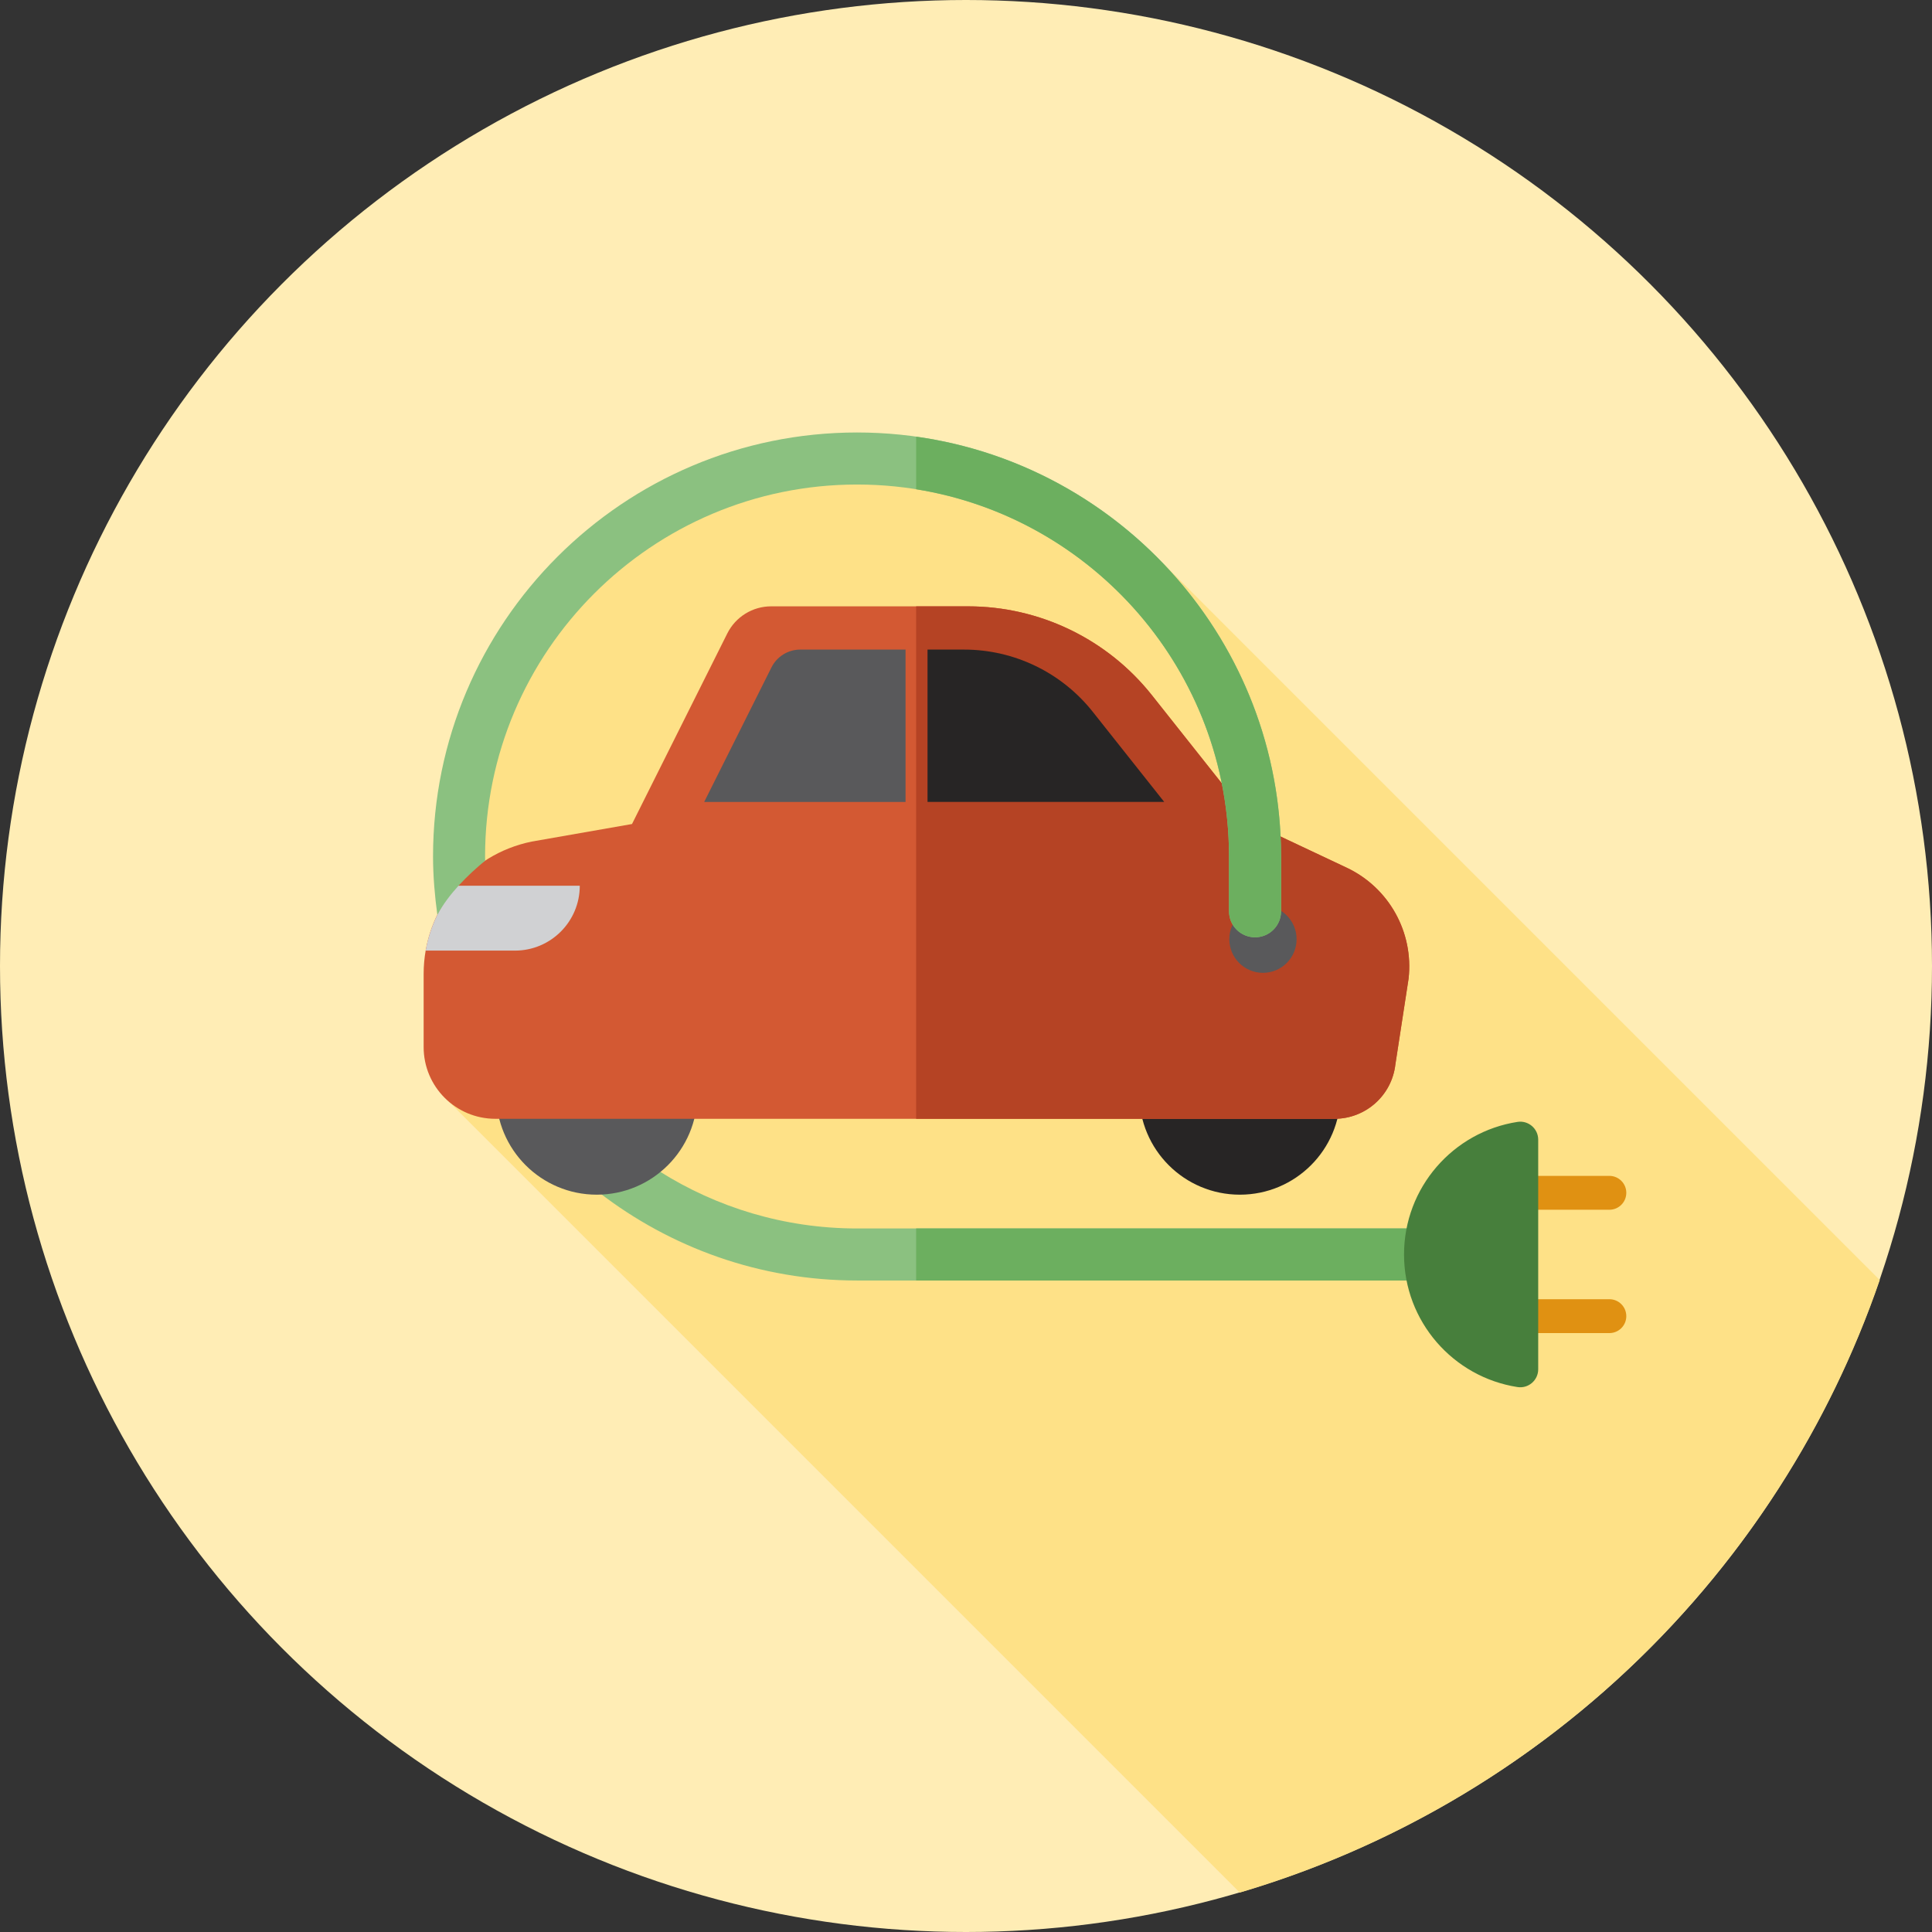 <?xml version="1.0" encoding="iso-8859-1"?>
<!-- Generator: Adobe Illustrator 19.0.0, SVG Export Plug-In . SVG Version: 6.00 Build 0)  -->
<svg version="1.1" id="Layer_1" xmlns="http://www.w3.org/2000/svg" xmlns:xlink="http://www.w3.org/1999/xlink" x="0px" y="0px"
	 viewBox="0 0 512 512" style="enable-background:new 0 0 512 512;" xml:space="preserve">
<rect x="0" y="0" width="512" height="512" fill="#333333" stroke="none"/>
<circle style="fill:#FFEDB5;" cx="256" cy="256" r="256"/>
<path style="fill:#FEE187;" d="M328.556,501.553c79.45-23.44,142.814-84.373,169.6-162.328L308.536,149.606l-10.228-3.505
	l-55.436-22.495h-52.608l-62.623,60.637l-6.106,59.085l0.934,16.551l0,0l0,0l-5.516,30.074L328.556,501.553z"/>
<path style="fill:#8BC180;" d="M389.934,325.556H227.125c-19.244,0-37.193-5.575-52.379-15.153
	c-4.92,2.919-10.392,4.875-16.036,5.592c18.961,14.617,42.675,23.352,68.415,23.352h162.809c3.808,0,6.896-3.087,6.896-6.896
	S393.742,325.556,389.934,325.556z"/>
<path style="fill:#6CAF5F;" d="M389.934,325.556H242.783v13.791h147.151c3.808,0,6.896-3.088,6.896-6.896
	S393.742,325.556,389.934,325.556z"/>
<circle style="fill:#59595B;" cx="158.151" cy="289.944" r="26.658"/>
<circle style="fill:#272525;" cx="328.576" cy="289.944" r="26.658"/>
<path style="fill:#D35933;" d="M332.336,218.374l-27.062-34.13c-11.8-14.882-29.753-23.559-48.745-23.559h-52.162
	c-4.923,0-9.425,2.782-11.626,7.185l-25.252,50.502l-26.572,4.653c-16.672,3.396-28.648,18.06-28.648,35.073v19.385
	c0,10.499,8.511,19.011,19.011,19.011h222.367c8.271,0,15.222-6.215,16.146-14.434l3.496-22.714
	c1.383-12.305-5.218-24.126-16.418-29.406L332.336,218.374z"/>
<path style="fill:#B54324;" d="M356.873,229.94l-24.535-11.566l-27.062-34.13c-11.8-14.882-29.753-23.559-48.745-23.559h-13.746
	v135.808h110.864c8.271,0,15.224-6.215,16.146-14.434l3.496-22.714C374.674,247.039,368.073,235.218,356.873,229.94z"/>
<path style="fill:#272525;" d="M245.805,212.521h62.729l-18.941-23.886c-8.259-10.416-20.823-16.489-34.116-16.489h-9.673V212.521z"
	/>
<path style="fill:#59595B;" d="M239.98,172.146h-27.888c-3.239,0-6.199,1.829-7.647,4.727l-17.825,35.649h53.36V172.146z"/>
<path style="fill:#D0D1D3;" d="M120.985,234.734c-4.16,4.822-7.049,10.726-8.178,17.189h23.652c9.494,0,17.189-7.696,17.189-17.189
	H120.985z"/>
<circle style="fill:#59595B;" cx="334.696" cy="248.898" r="8.914"/>
<path style="fill:#8BC180;" d="M128.569,228.076c-0.003-0.302-0.019-0.793-0.019-1.096c0-54.355,44.22-98.576,98.576-98.576
	s98.576,44.22,98.576,98.576v14.514c0,3.808,3.088,6.896,6.896,6.896s6.896-3.088,6.896-6.896V226.98
	c0-61.959-50.407-112.368-112.368-112.368S114.759,165.019,114.759,226.98c0,5.168,0.46,10.462,1.14,15.448
	C118.962,236.79,123.914,231.948,128.569,228.076z"/>
<path style="fill:#6CAF5F;" d="M242.785,115.728v13.934c46.938,7.525,82.918,48.292,82.918,97.318v14.514
	c0,3.808,3.088,6.896,6.896,6.896s6.896-3.088,6.896-6.896V226.98C339.492,170.336,297.355,123.373,242.785,115.728z"/>
<g>
	<path style="fill:#E09112;" d="M395.071,316.109L395.071,316.109c0-2.479,2.01-4.489,4.489-4.489h26.938
		c2.479,0,4.489,2.01,4.489,4.489l0,0c0,2.479-2.01,4.489-4.489,4.489H399.56C397.081,320.598,395.071,318.588,395.071,316.109z"/>
	<path style="fill:#E09112;" d="M395.071,348.793L395.071,348.793c0-2.479,2.01-4.489,4.489-4.489h26.938
		c2.479,0,4.489,2.01,4.489,4.489l0,0c0,2.479-2.01,4.489-4.489,4.489H399.56C397.081,353.282,395.071,351.272,395.071,348.793z"/>
</g>
<path style="fill:#477F3C;" d="M407.642,302.028c0-2.919-2.601-5.161-5.485-4.715c-17.034,2.638-30.072,17.365-30.072,35.137
	s13.038,32.499,30.072,35.137c2.884,0.446,5.485-1.796,5.485-4.715V302.028z"/>
<g>
</g>
<g>
</g>
<g>
</g>
<g>
</g>
<g>
</g>
<g>
</g>
<g>
</g>
<g>
</g>
<g>
</g>
<g>
</g>
<g>
</g>
<g>
</g>
<g>
</g>
<g>
</g>
<g>
</g>
</svg>
